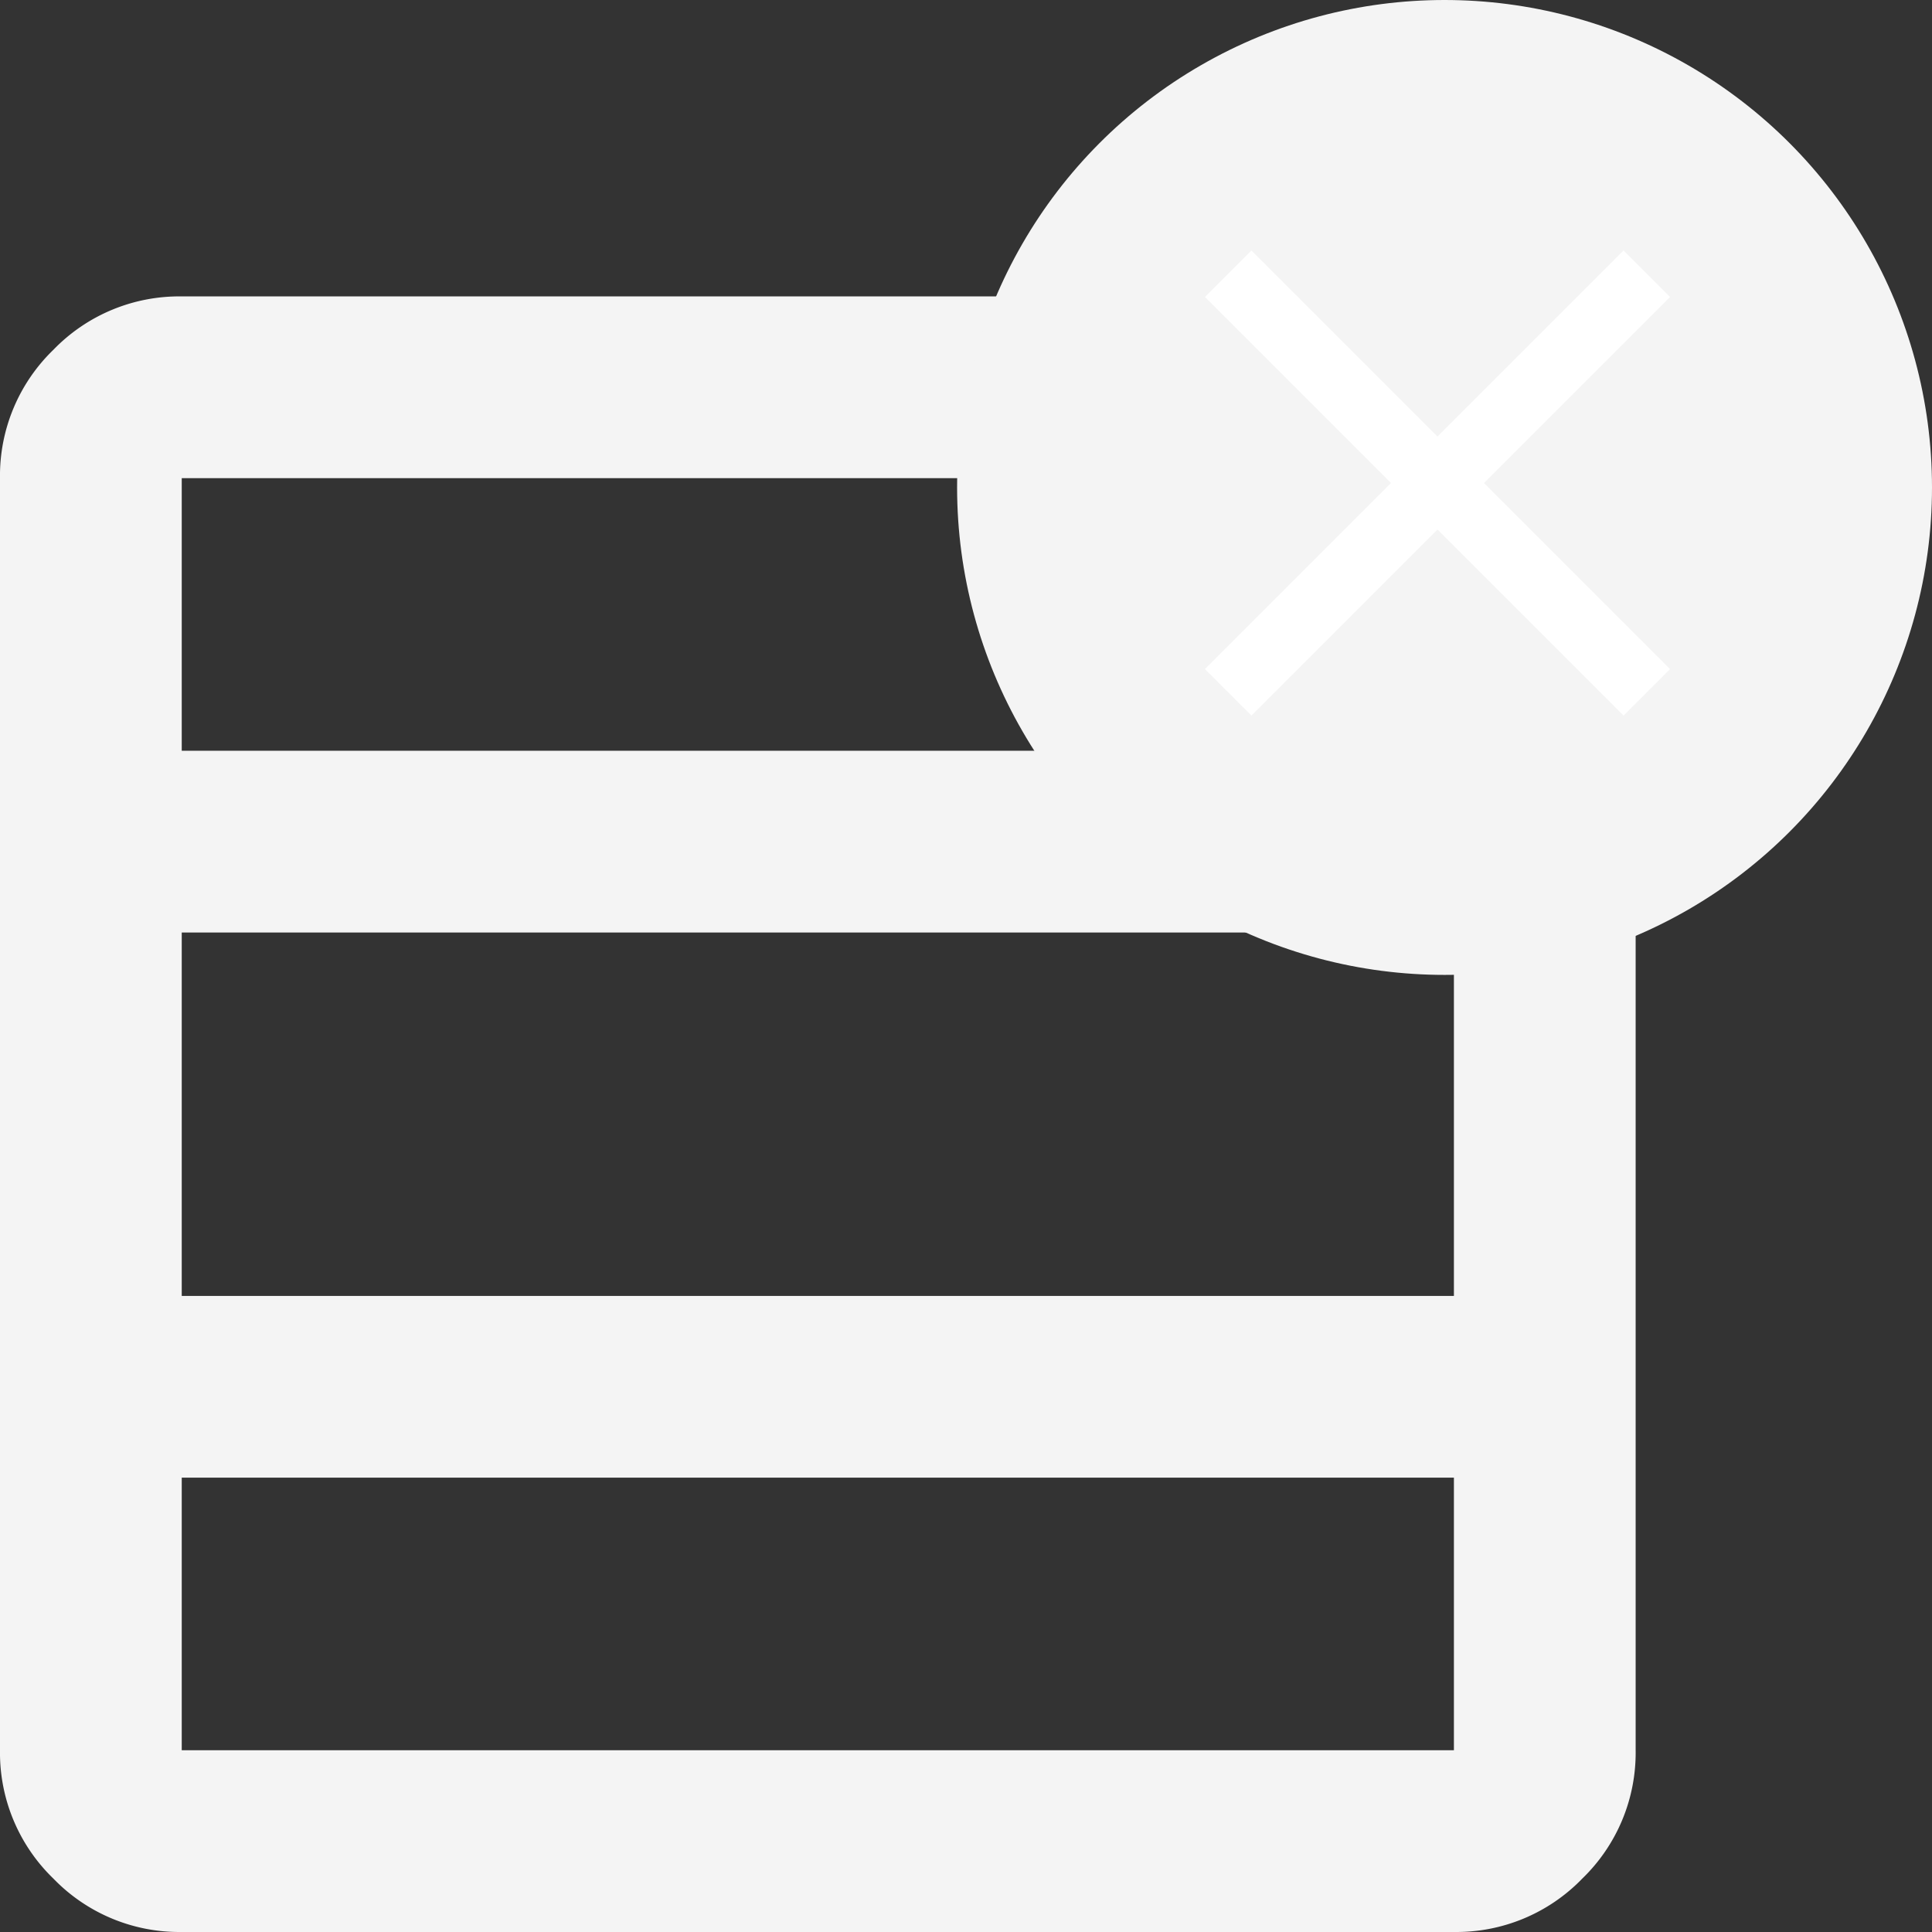 <svg xmlns="http://www.w3.org/2000/svg" width="99.087" height="99.086" viewBox="0 0 99.087 99.086">
  <rect x="0" y="0" width="99.087" height="99.086" fill="#333333" stroke="none"/>
  <g id="Group_166558" data-name="Group 166558" transform="translate(-1092.913 -566.865)">
    <path id="table_rows_FILL0_wght400_GRAD0_opsz24" d="M192.9-753.77v-13.981H127.654v13.981Zm0-23.3v-18.641H127.654v18.641Zm0-27.961v-13.981H127.654v13.981ZM127.654-744.45a8.975,8.975,0,0,1-6.583-2.738,8.975,8.975,0,0,1-2.738-6.582v-65.243a8.975,8.975,0,0,1,2.738-6.583,8.975,8.975,0,0,1,6.583-2.738H192.9a8.975,8.975,0,0,1,6.583,2.738,8.975,8.975,0,0,1,2.738,6.583v65.243a8.975,8.975,0,0,1-2.738,6.582,8.975,8.975,0,0,1-6.583,2.738Z" transform="translate(974.58 1410.401)" fill="#f4f4f4"/>
    <circle id="Ellipse_857" data-name="Ellipse 857" cx="25" cy="25" r="25" transform="translate(1142 566.865)" fill="#f4f4f4"/>
    <path id="close_FILL0_wght400_GRAD0_opsz24" d="M202.385-736.146,200-738.531l9.542-9.542L200-757.615,202.385-760l9.542,9.542L221.469-760l2.385,2.385-9.542,9.542,9.542,9.542-2.385,2.385-9.542-9.542Z" transform="translate(954.711 1339.711)" fill="#fff"/>
  </g>
</svg>

